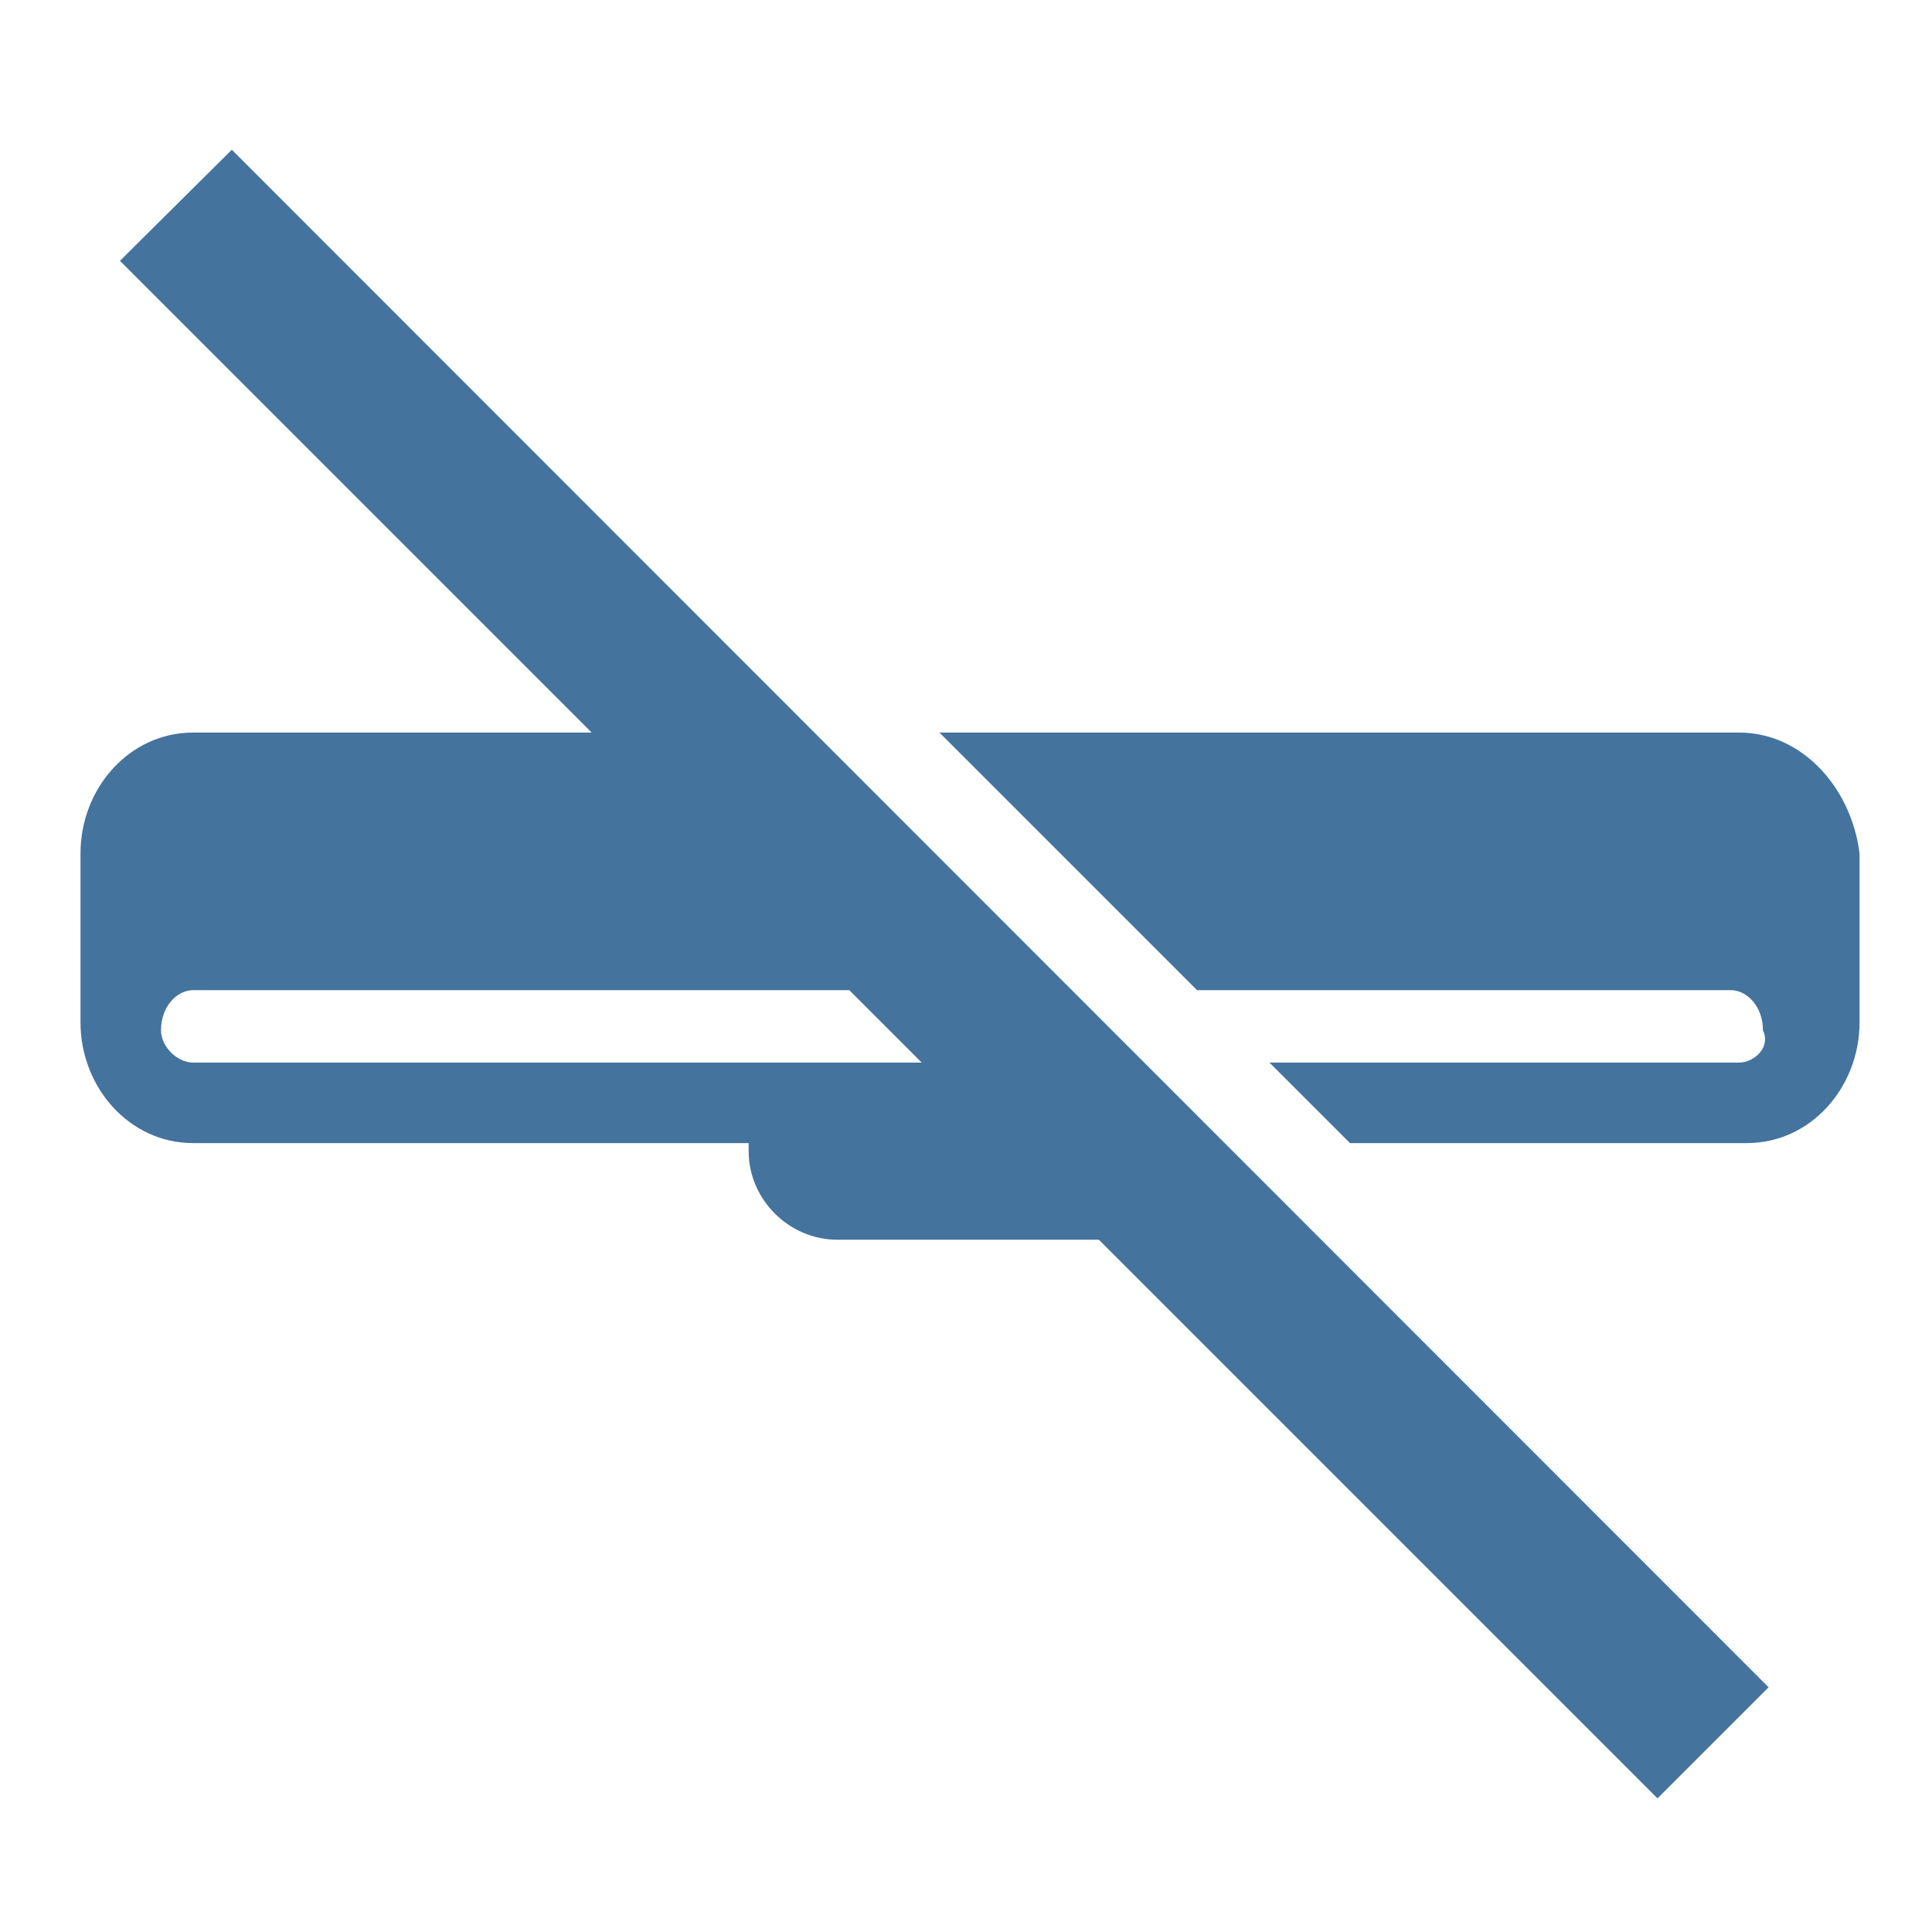 <svg viewBox="0 0 24 24" height="24px" width="24px" fill="#44739e" xmlns="http://www.w3.org/2000/svg"><title>hue:adore-alt-off</title><desc>Source: https://github.com/arallsopp/hass-hue-icons</desc><path d="M1.49,3.24L7.35,9.1H2.4C1.6,9.1,1,9.8,1,10.6v2.1c0,0.8,0.6,1.5,1.4,1.5h6.9c0,0,0,0,0,0.1 c0,0.6,0.5,1.1,1.1,1.1h3.25l6.94,6.94l1.38-1.38L2.88,1.86L1.49,3.24z M2.4,13.2C2.2,13.2,2,13,2,12.8c0-0.3,0.2-0.5,0.4-0.5h8.15 l0.9,0.9H2.4z M21.6,9.1h-9.93l3.2,3.2h6.63c0.2,0,0.4,0.2,0.4,0.5c0.1,0.2-0.1,0.4-0.3,0.4h-5.83l1,1h4.93 c0.8,0,1.4-0.7,1.4-1.5v-2.1C23,9.8,22.4,9.1,21.6,9.1z"/></svg>